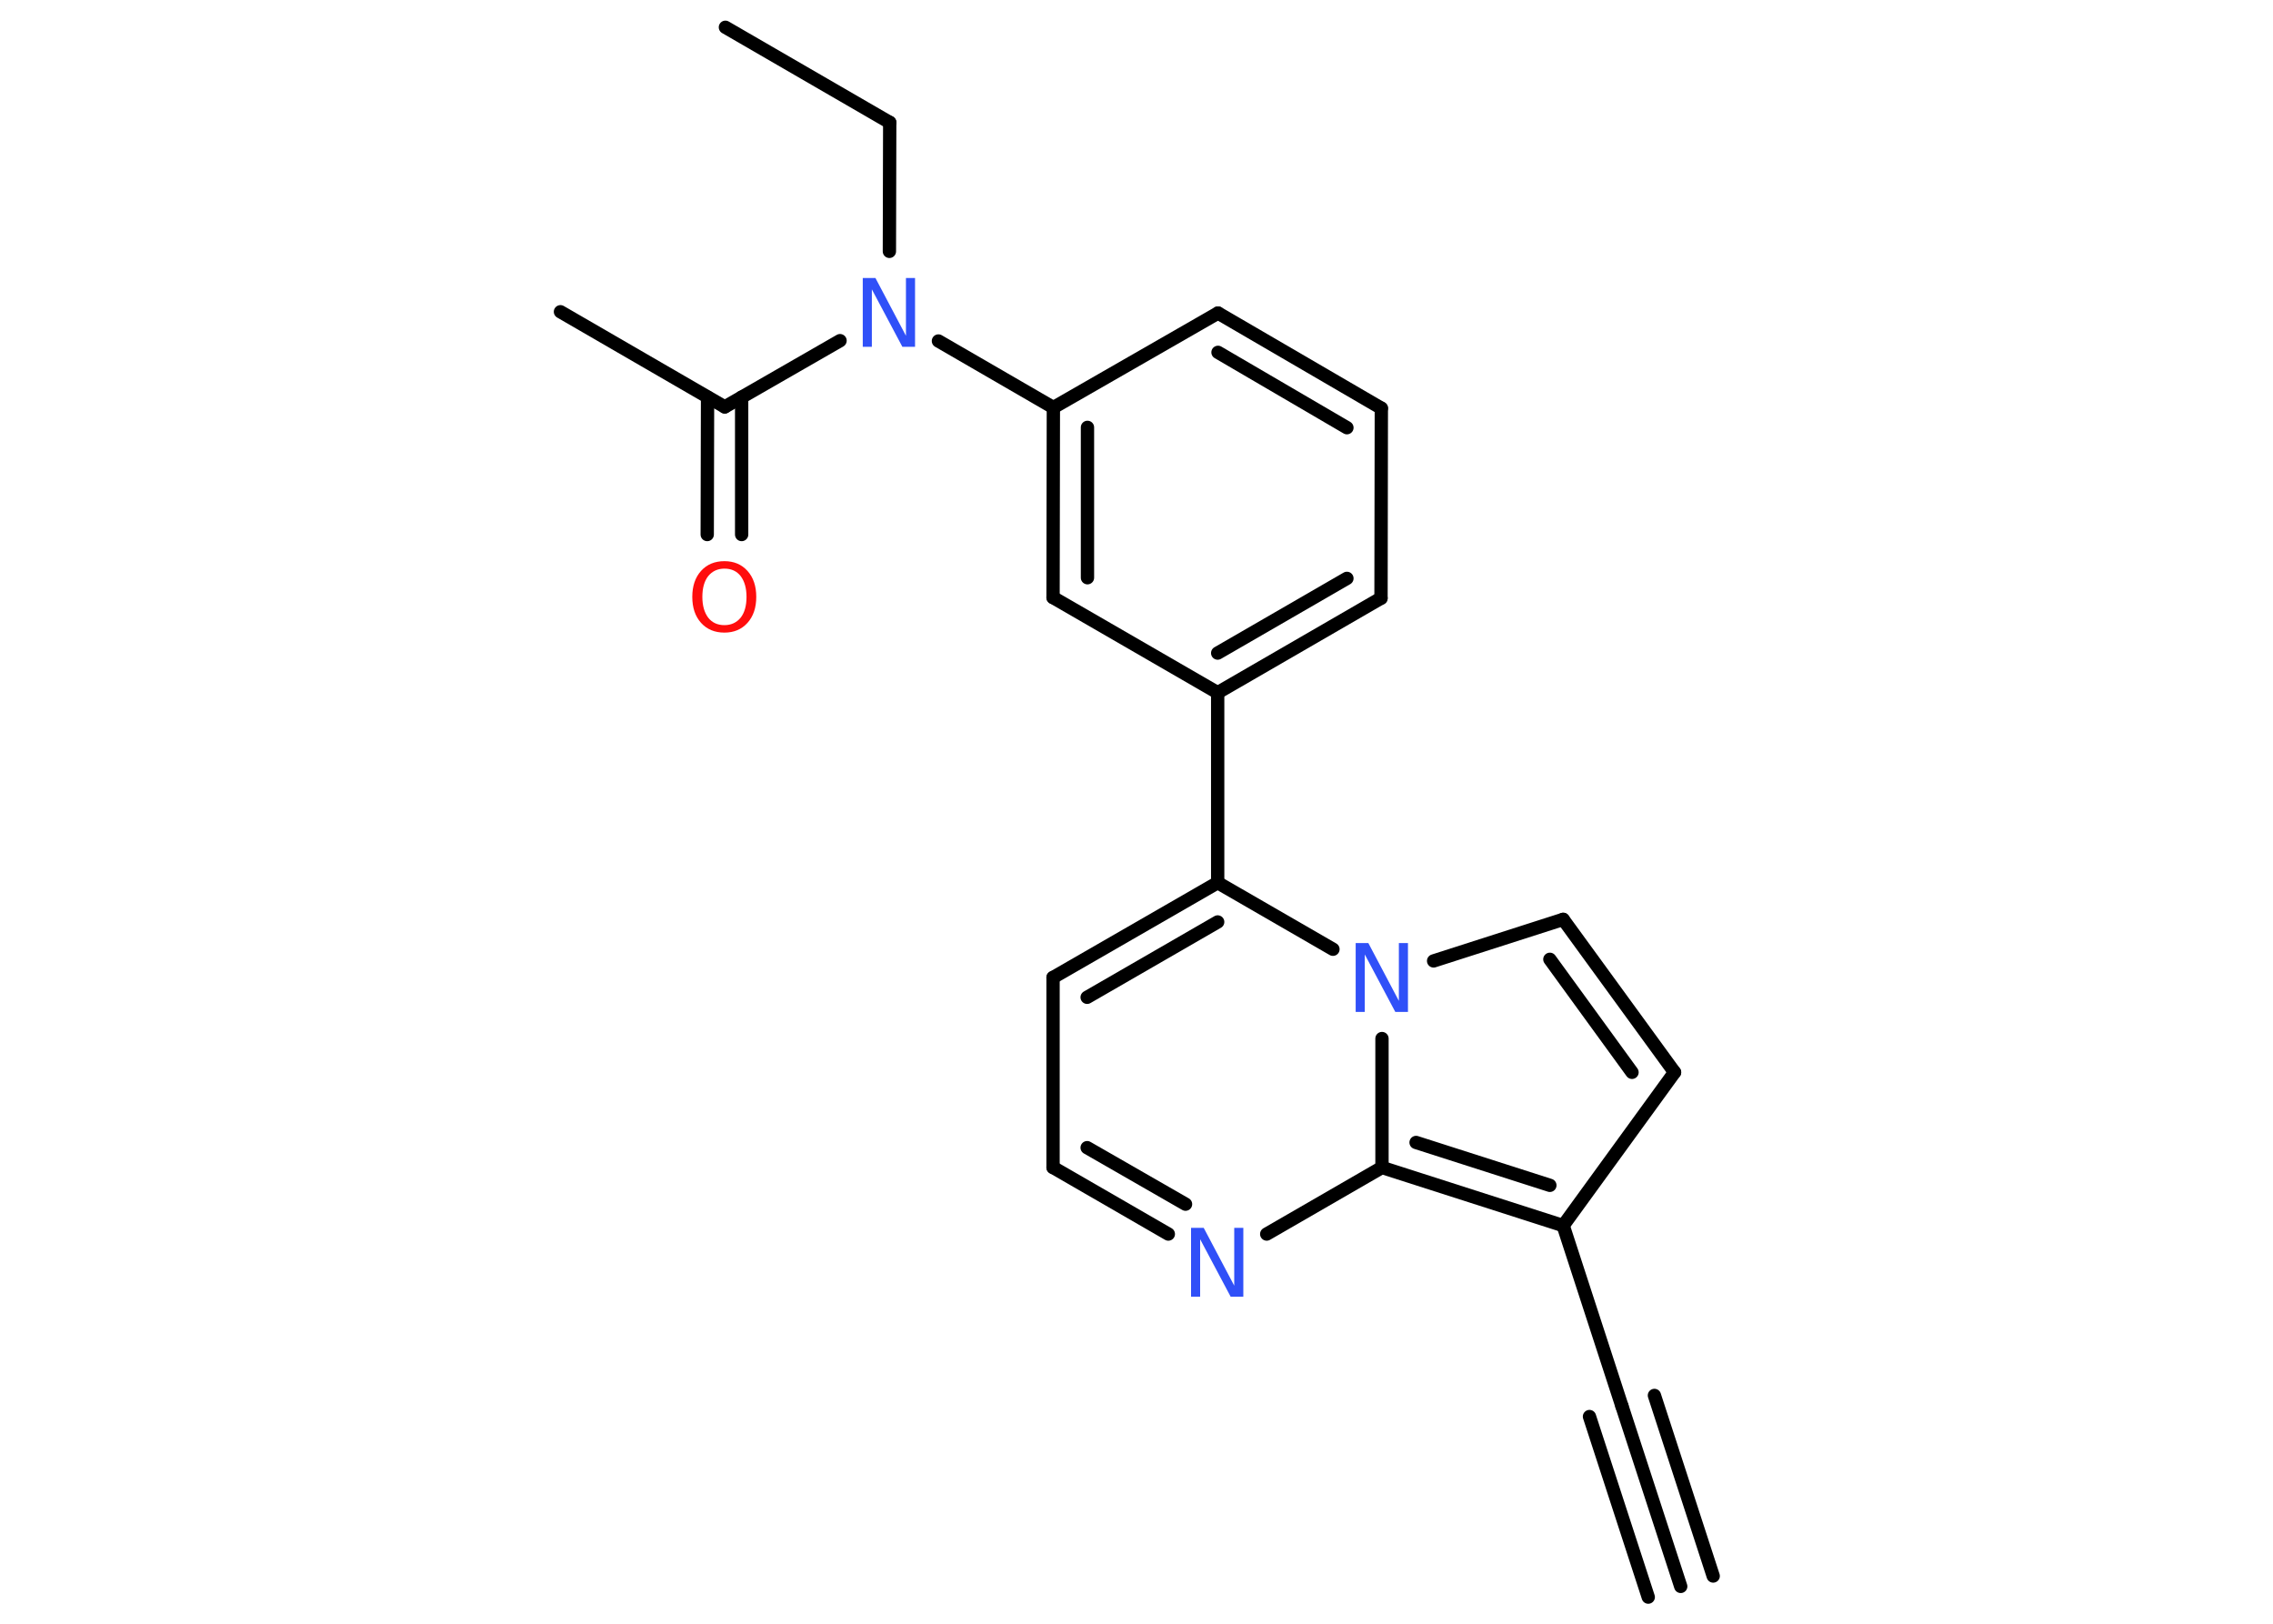 <?xml version='1.0' encoding='UTF-8'?>
<!DOCTYPE svg PUBLIC "-//W3C//DTD SVG 1.1//EN" "http://www.w3.org/Graphics/SVG/1.1/DTD/svg11.dtd">
<svg version='1.2' xmlns='http://www.w3.org/2000/svg' xmlns:xlink='http://www.w3.org/1999/xlink' width='70.0mm' height='50.0mm' viewBox='0 0 70.0 50.0'>
  <desc>Generated by the Chemistry Development Kit (http://github.com/cdk)</desc>
  <g stroke-linecap='round' stroke-linejoin='round' stroke='#000000' stroke-width='.41' fill='#3050F8'>
    <rect x='.0' y='.0' width='70.0' height='50.0' fill='#FFFFFF' stroke='none'/>
    <g id='mol1' class='mol'>
      <g id='mol1bnd1' class='bond'>
        <line x1='51.76' y1='48.85' x2='49.95' y2='43.3'/>
        <line x1='50.76' y1='49.18' x2='48.95' y2='43.62'/>
        <line x1='52.76' y1='48.53' x2='50.95' y2='42.97'/>
      </g>
      <line id='mol1bnd2' class='bond' x1='49.95' y1='43.3' x2='48.14' y2='37.74'/>
      <line id='mol1bnd3' class='bond' x1='48.14' y1='37.74' x2='51.57' y2='33.02'/>
      <g id='mol1bnd4' class='bond'>
        <line x1='51.57' y1='33.02' x2='48.14' y2='28.31'/>
        <line x1='50.26' y1='33.02' x2='47.73' y2='29.54'/>
      </g>
      <line id='mol1bnd5' class='bond' x1='48.14' y1='28.31' x2='44.15' y2='29.59'/>
      <line id='mol1bnd6' class='bond' x1='41.05' y1='29.23' x2='37.5' y2='27.18'/>
      <line id='mol1bnd7' class='bond' x1='37.5' y1='27.18' x2='37.5' y2='21.33'/>
      <g id='mol1bnd8' class='bond'>
        <line x1='37.5' y1='21.33' x2='42.53' y2='18.42'/>
        <line x1='37.5' y1='20.11' x2='41.48' y2='17.81'/>
      </g>
      <line id='mol1bnd9' class='bond' x1='42.53' y1='18.42' x2='42.54' y2='12.57'/>
      <g id='mol1bnd10' class='bond'>
        <line x1='42.54' y1='12.57' x2='37.51' y2='9.64'/>
        <line x1='41.48' y1='13.17' x2='37.51' y2='10.85'/>
      </g>
      <line id='mol1bnd11' class='bond' x1='37.51' y1='9.64' x2='32.44' y2='12.55'/>
      <line id='mol1bnd12' class='bond' x1='32.44' y1='12.55' x2='28.9' y2='10.5'/>
      <line id='mol1bnd13' class='bond' x1='27.39' y1='7.74' x2='27.4' y2='3.77'/>
      <line id='mol1bnd14' class='bond' x1='27.4' y1='3.77' x2='22.34' y2='.84'/>
      <line id='mol1bnd15' class='bond' x1='25.87' y1='10.49' x2='22.32' y2='12.53'/>
      <line id='mol1bnd16' class='bond' x1='22.32' y1='12.53' x2='17.26' y2='9.6'/>
      <g id='mol1bnd17' class='bond'>
        <line x1='22.84' y1='12.23' x2='22.84' y2='16.46'/>
        <line x1='21.79' y1='12.23' x2='21.78' y2='16.46'/>
      </g>
      <g id='mol1bnd18' class='bond'>
        <line x1='32.44' y1='12.55' x2='32.43' y2='18.4'/>
        <line x1='33.49' y1='13.16' x2='33.49' y2='17.79'/>
      </g>
      <line id='mol1bnd19' class='bond' x1='37.5' y1='21.33' x2='32.43' y2='18.4'/>
      <g id='mol1bnd20' class='bond'>
        <line x1='37.5' y1='27.18' x2='32.43' y2='30.1'/>
        <line x1='37.5' y1='28.39' x2='33.48' y2='30.71'/>
      </g>
      <line id='mol1bnd21' class='bond' x1='32.43' y1='30.1' x2='32.43' y2='35.95'/>
      <g id='mol1bnd22' class='bond'>
        <line x1='32.43' y1='35.95' x2='35.98' y2='38.0'/>
        <line x1='33.48' y1='35.34' x2='36.51' y2='37.08'/>
      </g>
      <line id='mol1bnd23' class='bond' x1='39.01' y1='38.0' x2='42.56' y2='35.95'/>
      <g id='mol1bnd24' class='bond'>
        <line x1='42.56' y1='35.95' x2='48.14' y2='37.74'/>
        <line x1='43.61' y1='35.18' x2='47.73' y2='36.5'/>
      </g>
      <line id='mol1bnd25' class='bond' x1='42.56' y1='31.98' x2='42.56' y2='35.95'/>
      <path id='mol1atm6' class='atom' d='M41.76 29.04h.38l.94 1.78v-1.78h.28v2.12h-.39l-.94 -1.77v1.77h-.28v-2.12z' stroke='none'/>
      <path id='mol1atm13' class='atom' d='M26.58 8.56h.38l.94 1.78v-1.78h.28v2.12h-.39l-.94 -1.77v1.77h-.28v-2.12z' stroke='none'/>
      <path id='mol1atm18' class='atom' d='M22.31 17.51q-.31 .0 -.5 .23q-.18 .23 -.18 .64q.0 .4 .18 .64q.18 .23 .5 .23q.31 .0 .5 -.23q.18 -.23 .18 -.64q.0 -.4 -.18 -.64q-.18 -.23 -.5 -.23zM22.31 17.28q.44 .0 .71 .3q.27 .3 .27 .8q.0 .5 -.27 .8q-.27 .3 -.71 .3q-.45 .0 -.72 -.3q-.27 -.3 -.27 -.8q.0 -.5 .27 -.8q.27 -.3 .72 -.3z' stroke='none' fill='#FF0D0D'/>
      <path id='mol1atm22' class='atom' d='M36.69 37.81h.38l.94 1.78v-1.78h.28v2.12h-.39l-.94 -1.77v1.77h-.28v-2.12z' stroke='none'/>
    </g>
  </g>
</svg>
